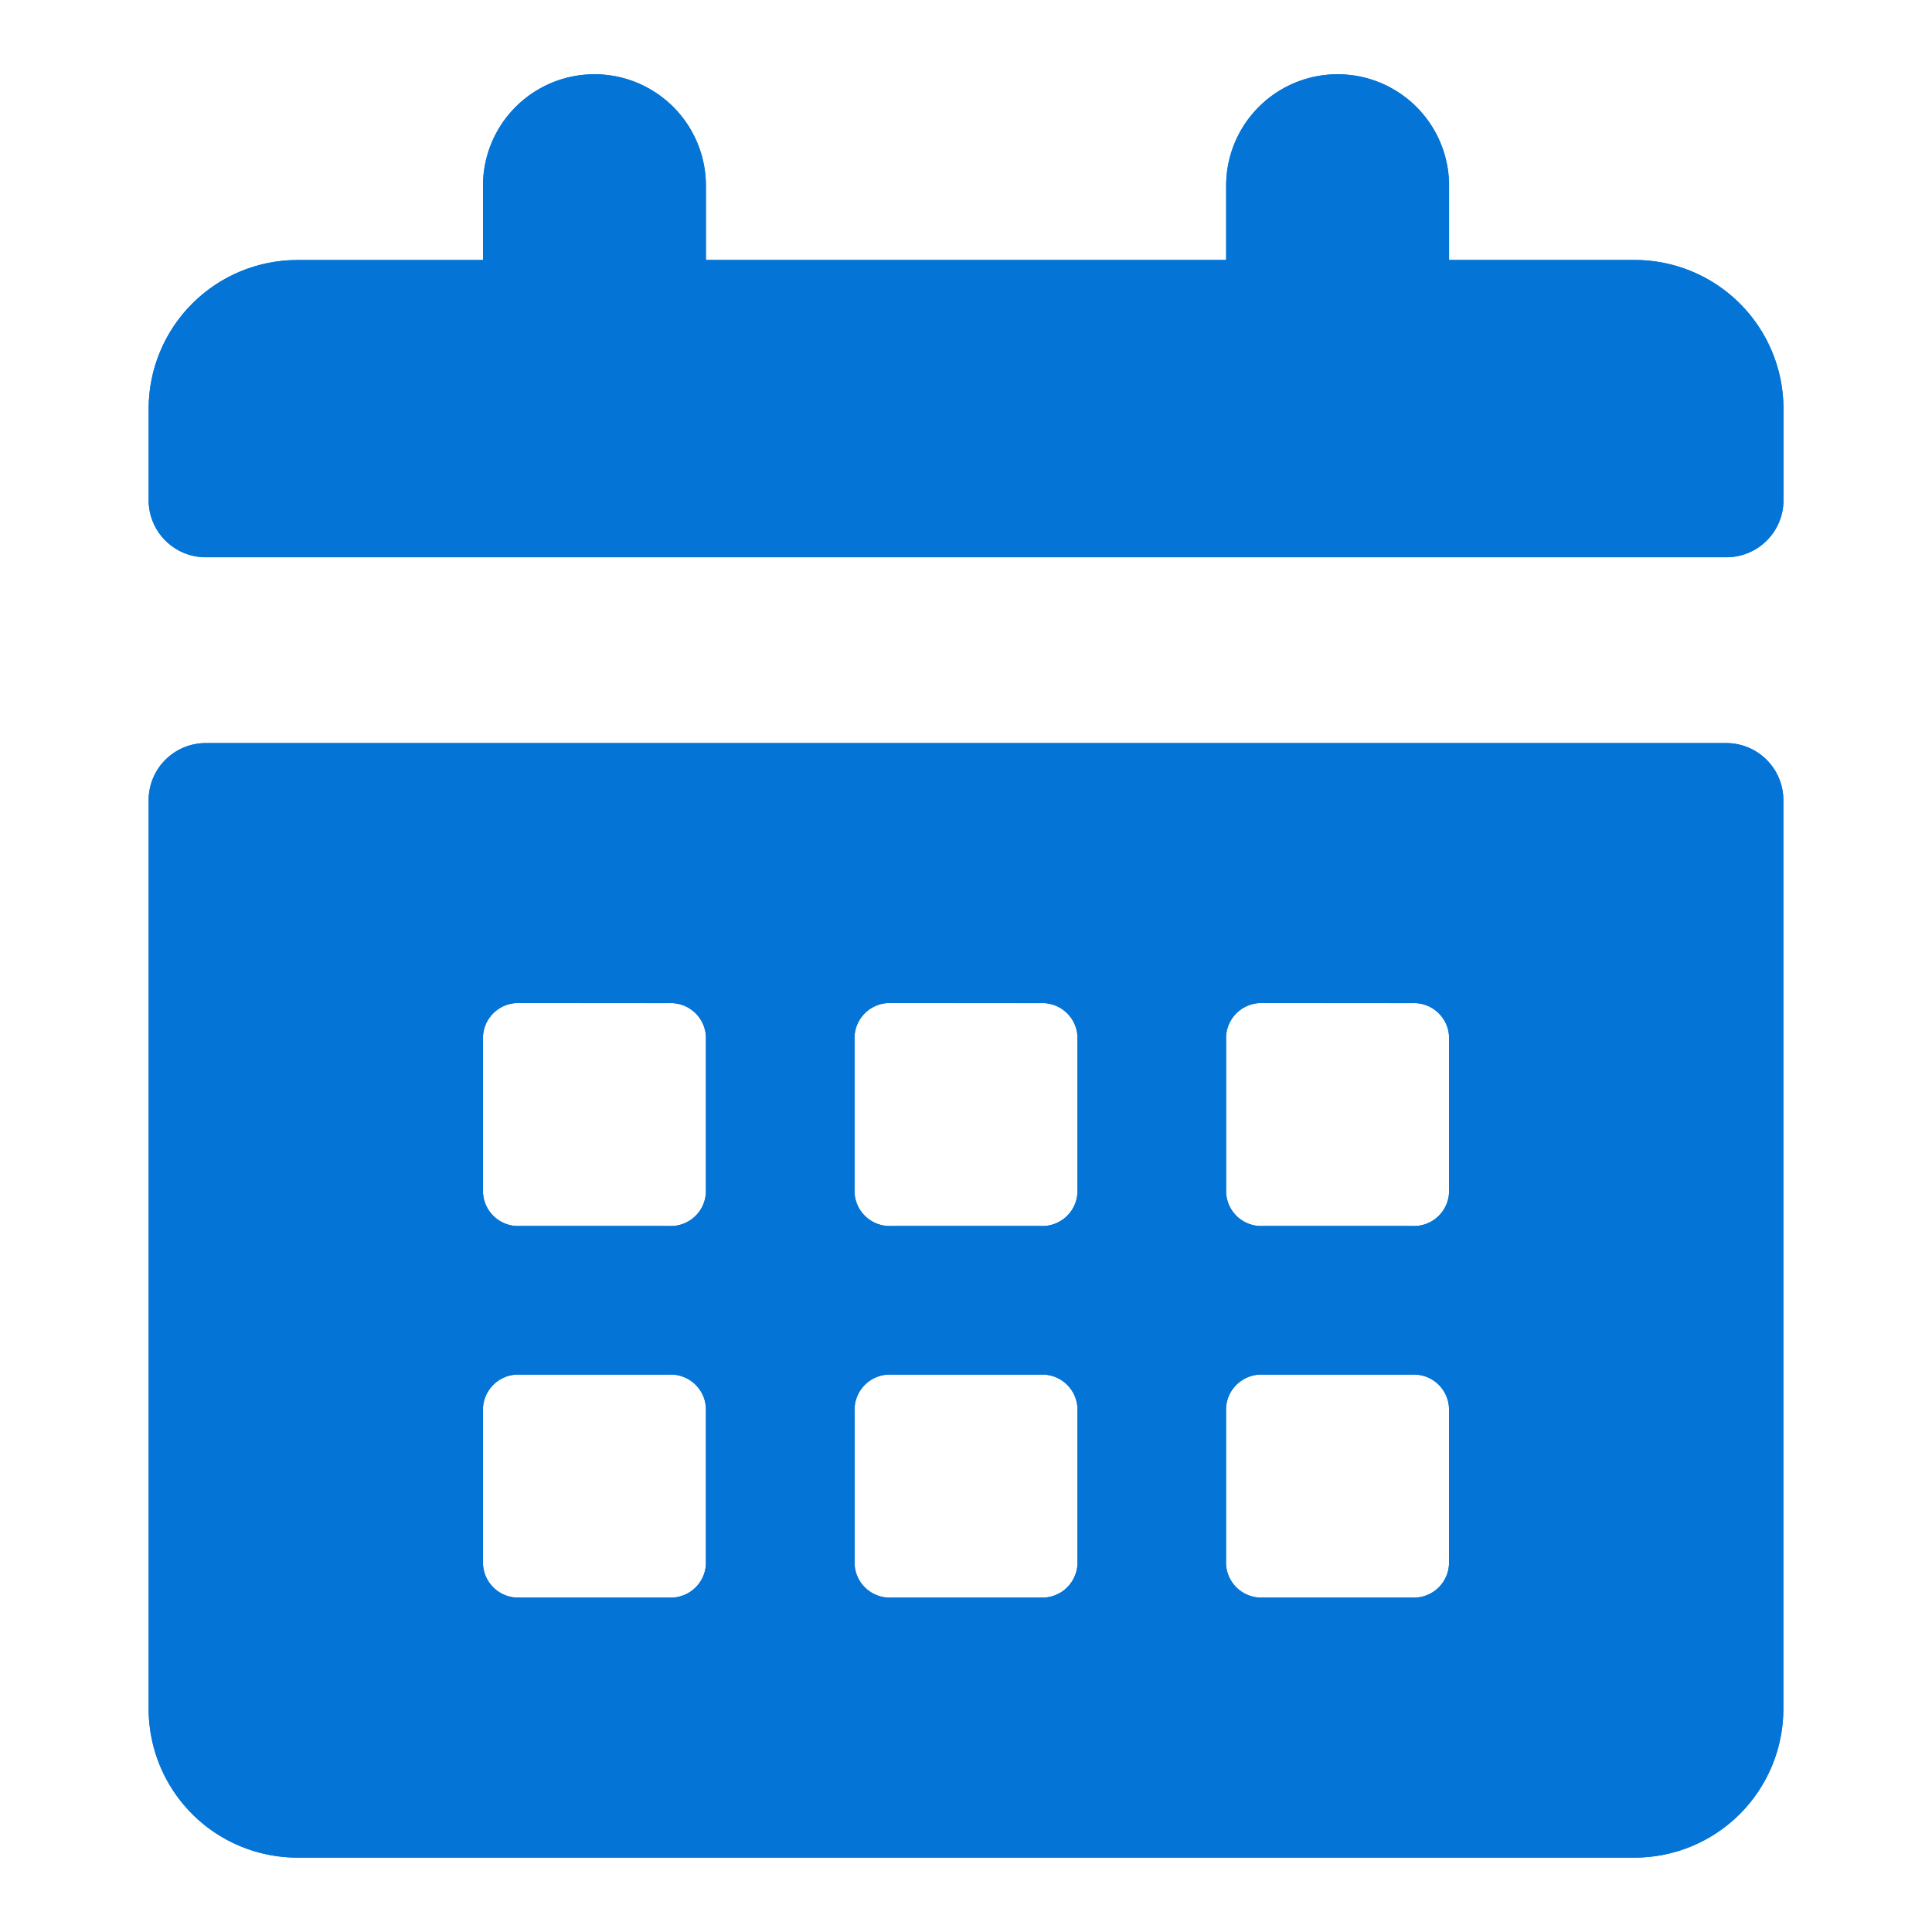 <svg xmlns="http://www.w3.org/2000/svg" xmlns:xlink="http://www.w3.org/1999/xlink" width="16" height="16" viewBox="0 0 16 16"><defs><style>.a{fill:#0475d7;}.b{fill:rgba(0,0,0,0);}.c{fill:#0475d7;}.d{clip-path:url(#a);}</style><clipPath id="a"><path class="a" d="M12.307,14.769H1.23A1.232,1.232,0,0,1,0,13.538V6a.473.473,0,0,1,.462-.461H13.077A.473.473,0,0,1,13.538,6v7.538A1.232,1.232,0,0,1,12.307,14.769Zm-3.076-4a.292.292,0,0,0-.309.308v1.23a.292.292,0,0,0,.309.308h1.23a.291.291,0,0,0,.308-.308v-1.23a.291.291,0,0,0-.308-.308Zm-3.077,0a.291.291,0,0,0-.308.308v1.23a.291.291,0,0,0,.308.308h1.23a.291.291,0,0,0,.308-.308v-1.23a.291.291,0,0,0-.308-.308Zm-3.077,0a.291.291,0,0,0-.308.308v1.23a.291.291,0,0,0,.308.308h1.23a.291.291,0,0,0,.308-.308v-1.23a.291.291,0,0,0-.308-.308ZM9.231,7.692A.292.292,0,0,0,8.923,8V9.231a.291.291,0,0,0,.309.307h1.23a.291.291,0,0,0,.308-.307V8a.291.291,0,0,0-.308-.308Zm-3.077,0A.291.291,0,0,0,5.846,8V9.231a.291.291,0,0,0,.308.307h1.23a.291.291,0,0,0,.308-.307V8a.291.291,0,0,0-.308-.308Zm-3.077,0A.291.291,0,0,0,2.769,8V9.231a.291.291,0,0,0,.308.307h1.23a.291.291,0,0,0,.308-.307V8a.291.291,0,0,0-.308-.308ZM13.077,4H.462A.473.473,0,0,1,0,3.539v-.77A1.233,1.233,0,0,1,1.231,1.538H2.769V.923a.923.923,0,1,1,1.846,0v.615H8.924V.923a.923.923,0,1,1,1.846,0v.615h1.538a1.233,1.233,0,0,1,1.231,1.231v.77A.473.473,0,0,1,13.077,4Z"/></clipPath></defs><rect class="b" width="16" height="16"/><path class="c" d="M12.308,14.769H1.231A1.232,1.232,0,0,1,0,13.538V6a.473.473,0,0,1,.461-.461H13.077A.473.473,0,0,1,13.538,6v7.538A1.232,1.232,0,0,1,12.308,14.769Zm-3.077-4a.292.292,0,0,0-.308.308v1.231a.292.292,0,0,0,.308.308h1.231a.291.291,0,0,0,.307-.308V11.077a.291.291,0,0,0-.307-.308Zm-3.077,0a.291.291,0,0,0-.307.308v1.231a.291.291,0,0,0,.307.308H7.384a.292.292,0,0,0,.308-.308V11.077a.292.292,0,0,0-.308-.308Zm-3.077,0a.292.292,0,0,0-.308.308v1.231a.292.292,0,0,0,.308.308H4.308a.291.291,0,0,0,.307-.308V11.077a.291.291,0,0,0-.307-.308ZM9.231,7.692A.291.291,0,0,0,8.923,8V9.231a.291.291,0,0,0,.308.307h1.231a.291.291,0,0,0,.307-.307V8a.291.291,0,0,0-.307-.307Zm-3.077,0A.291.291,0,0,0,5.846,8V9.231a.291.291,0,0,0,.307.307H7.384a.291.291,0,0,0,.308-.307V8a.291.291,0,0,0-.308-.307Zm-3.077,0A.291.291,0,0,0,2.769,8V9.231a.291.291,0,0,0,.308.307H4.308a.291.291,0,0,0,.307-.307V8a.291.291,0,0,0-.307-.307ZM13.077,4H.461A.473.473,0,0,1,0,3.539V2.769A1.232,1.232,0,0,1,1.231,1.539H2.769V.923a.923.923,0,1,1,1.846,0v.615H8.923V.923a.923.923,0,1,1,1.846,0v.615h1.539a1.232,1.232,0,0,1,1.231,1.231v.769A.473.473,0,0,1,13.077,4Z" transform="translate(1.231 0.615)"/><g class="d" transform="translate(1.231 0.615)"><g transform="translate(-1.846 -1.231)"><rect class="b" width="17.231" height="17.231"/><rect class="c" width="17.231" height="17.231"/></g></g></svg>